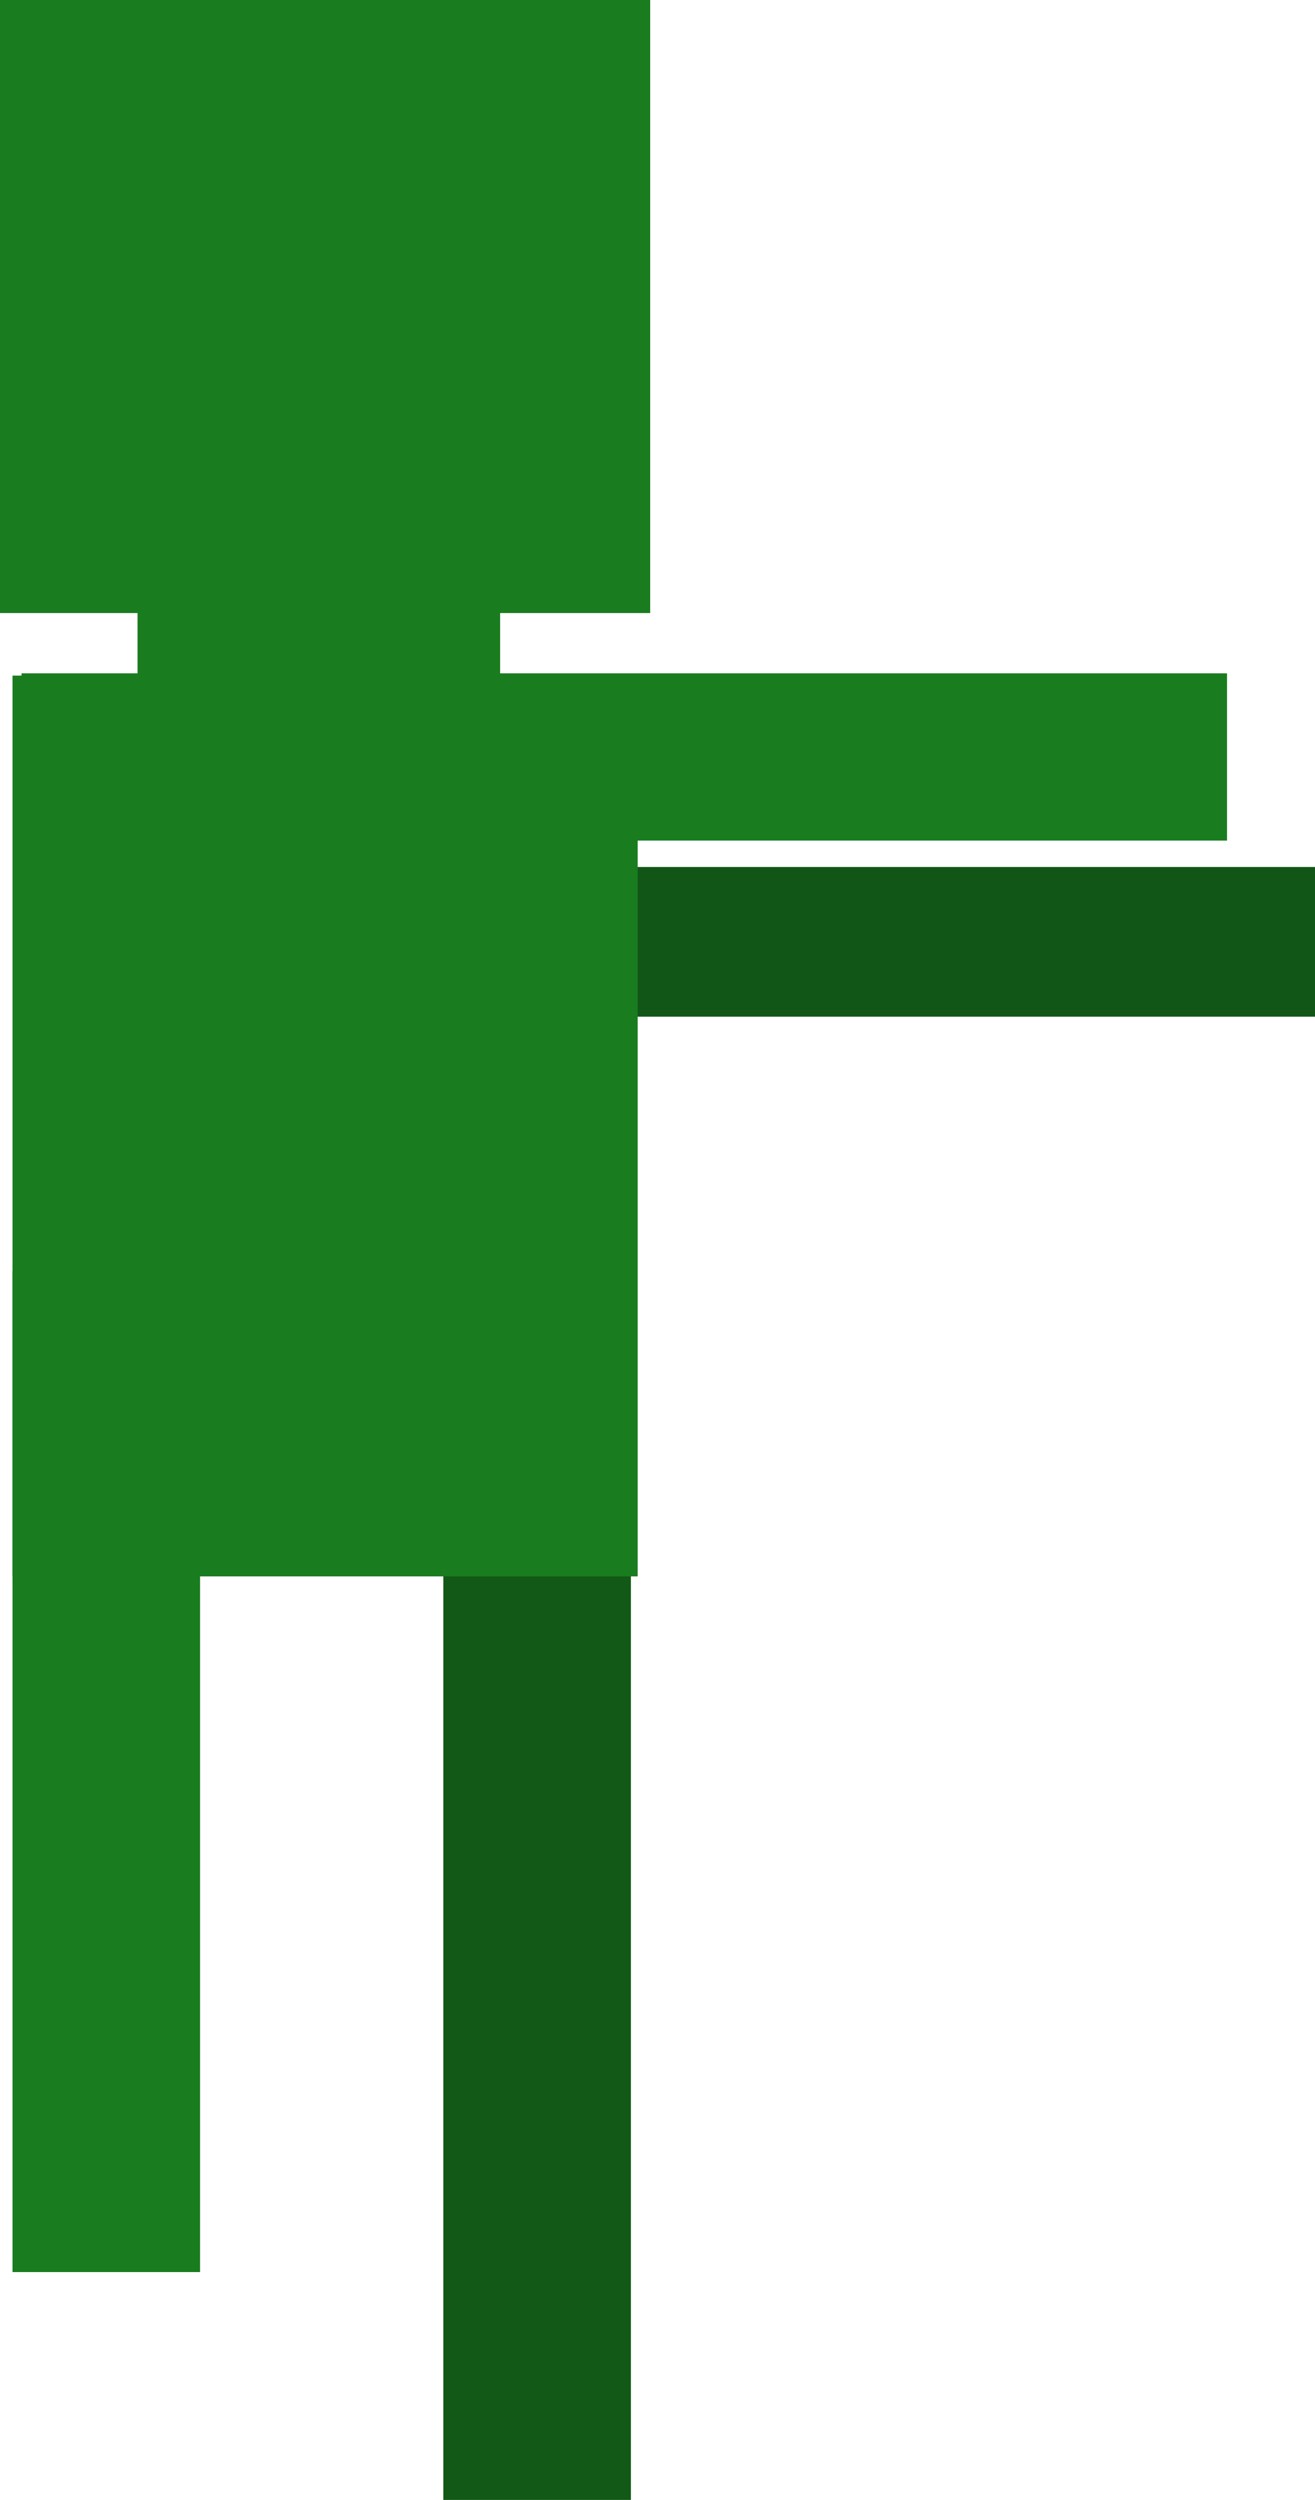 <svg version="1.1" xmlns="http://www.w3.org/2000/svg" xmlns:xlink="http://www.w3.org/1999/xlink" width="42.808" height="81.333" viewBox="0,0,42.808,81.333"><g transform="translate(-229.417,-139)"><g data-paper-data="{&quot;isPaintingLayer&quot;:true}" fill-rule="nonzero" stroke-width="0" stroke-linecap="butt" stroke-linejoin="miter" stroke-miterlimit="10" stroke-dasharray="" stroke-dashoffset="0" style="mix-blend-mode: normal"><path d="M244.44,172.077v-4.87h27.785v4.87z" fill="#115616" stroke="none"/><path d="M243.849,220.333v-32.563h6.106v32.563z" fill="#125816" stroke="#000000"/><path d="M229.417,158.945v-19.945h21.166v19.945z" fill="#197c1f" stroke="none"/><path d="M233.894,163.422v-6.513h11.804v6.513z" fill="#197c1f" stroke="none"/><path d="M229.824,190.287v-29.307h20.352v29.307z" fill="#197c1f" stroke="none"/><path d="M229.824,212.92v-32.563h6.106v32.563z" fill="#197c1f" stroke="none"/><path d="M230.118,166.348v-5.442h39.243v5.442z" fill="#197c1f" stroke="none"/></g></g></svg>